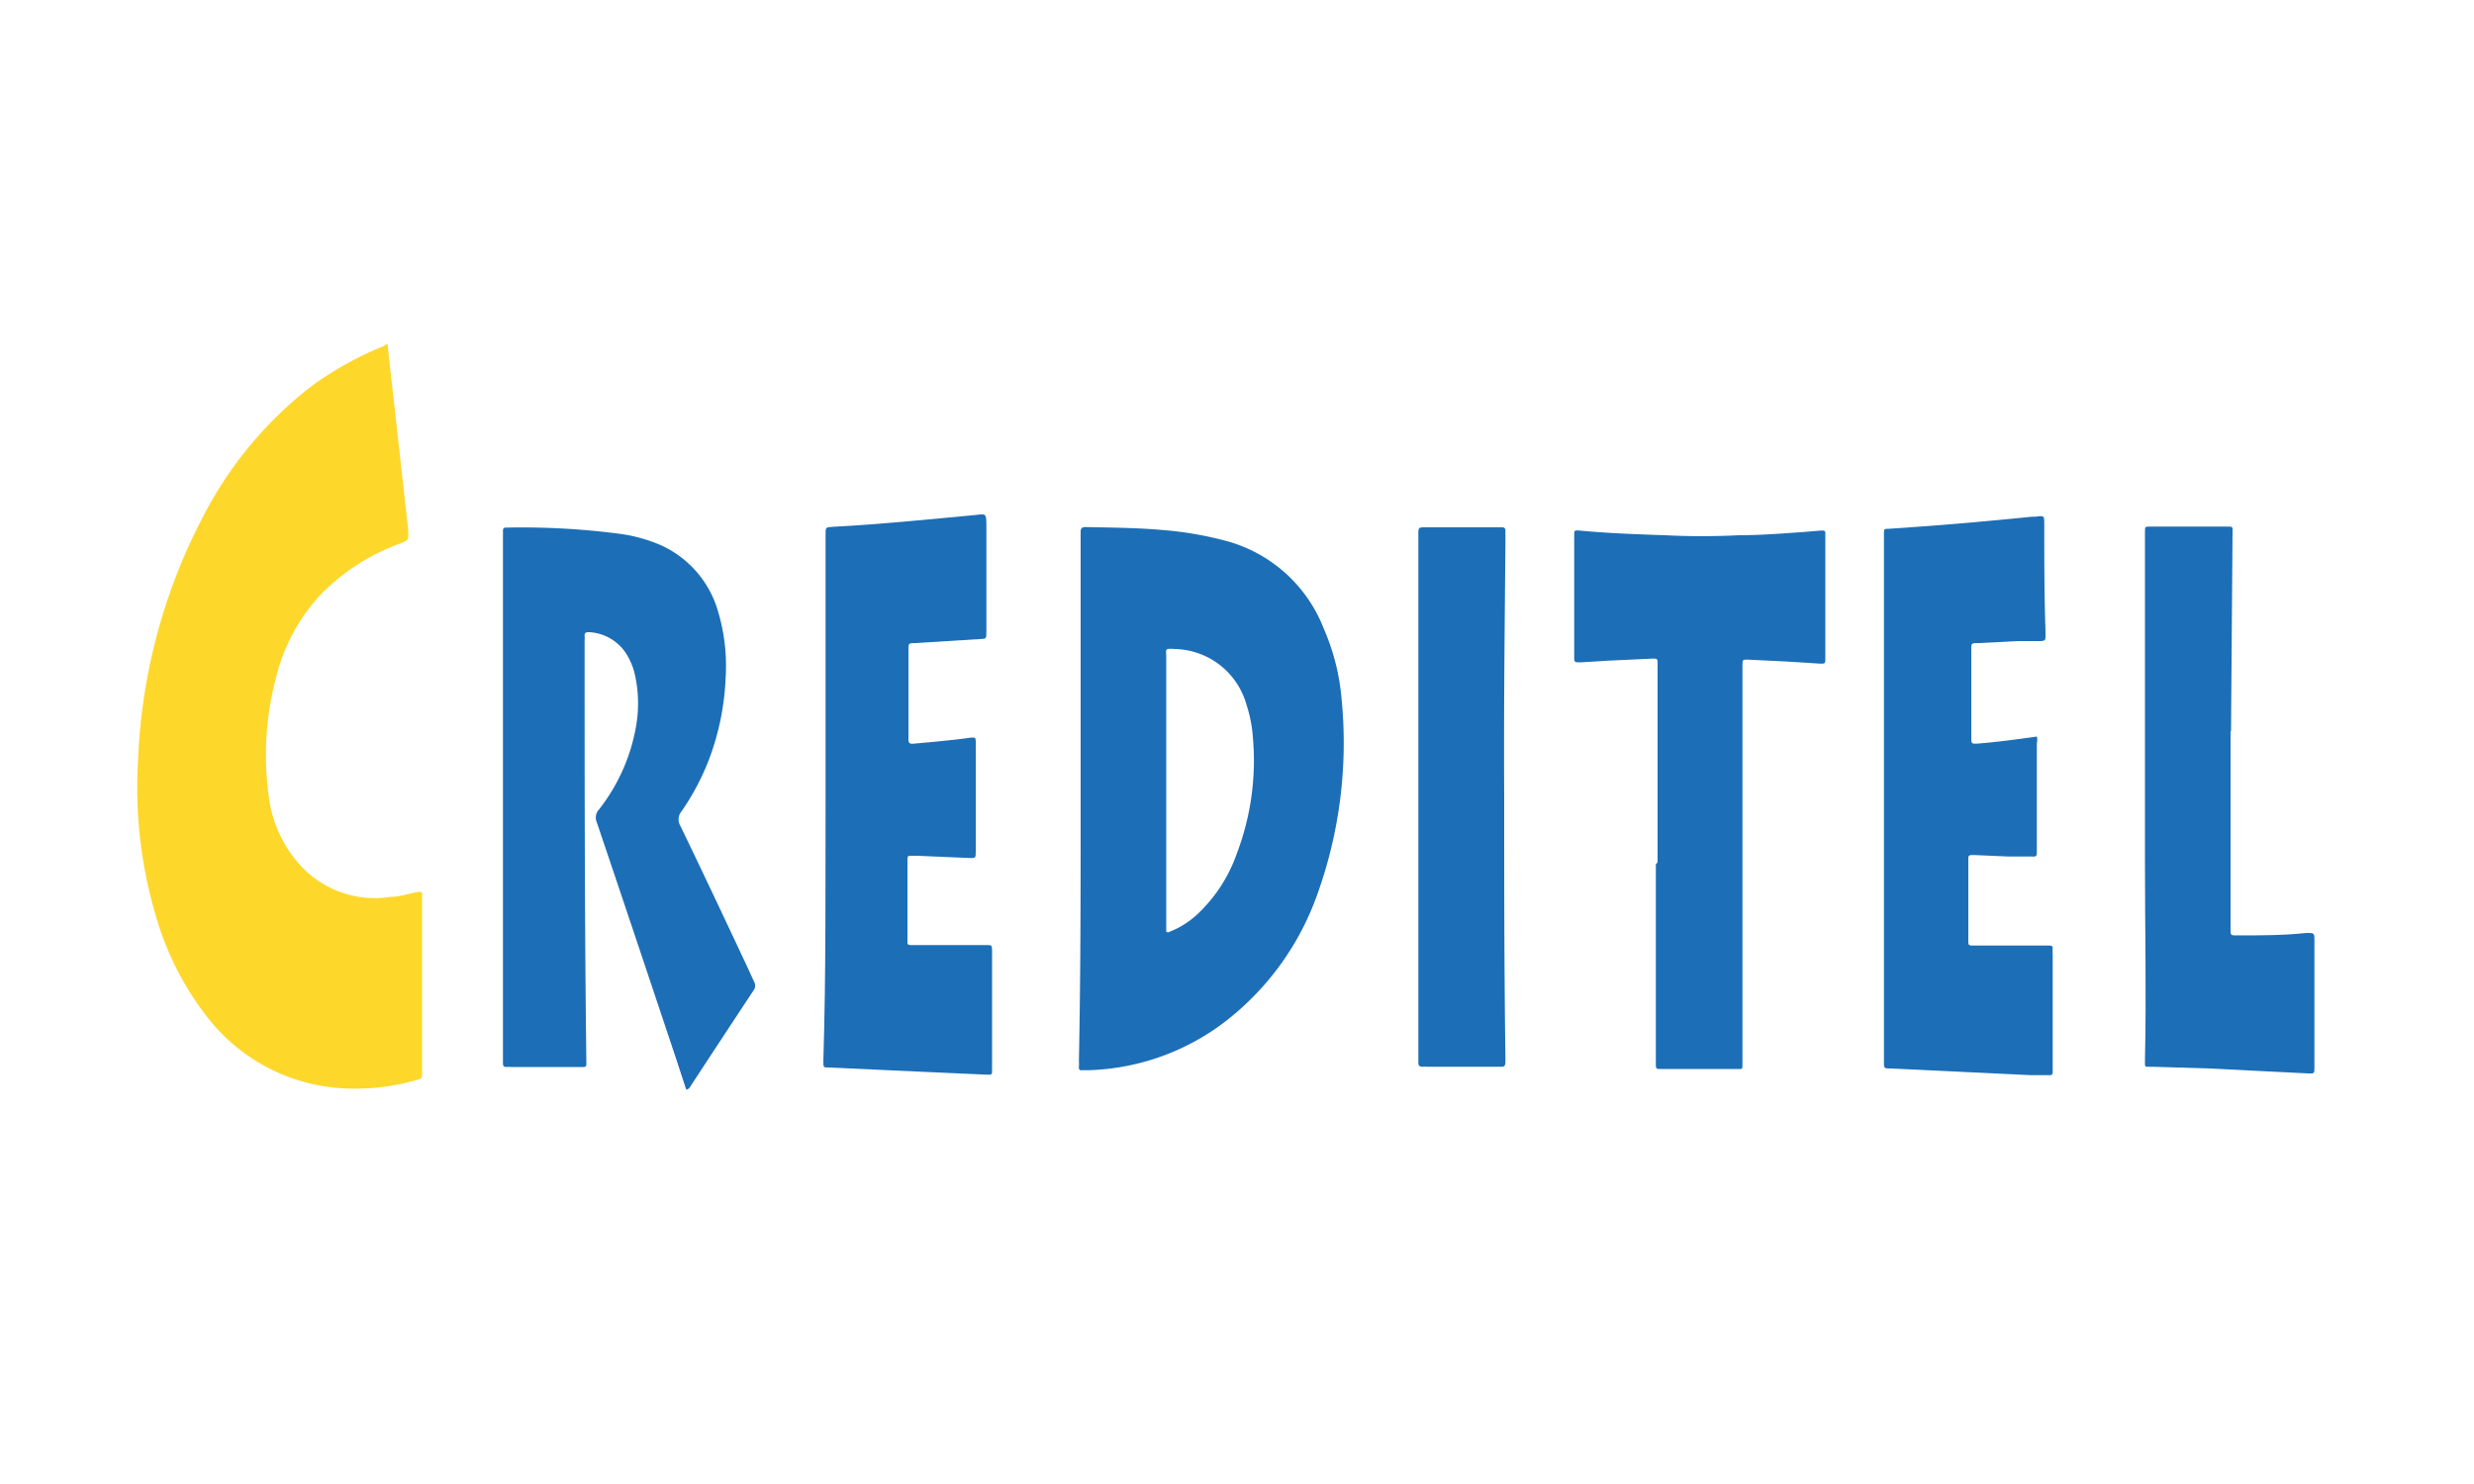 <svg id="Layer_1" data-name="Layer 1" xmlns="http://www.w3.org/2000/svg" viewBox="0 0 100 60"><defs><style>.cls-1{fill:#fed72b;}.cls-2{fill:#1c6eb7;}</style></defs><title>payment_methods</title><path class="cls-1" d="M15.66,13.89c.06.51.11,1,.16,1.45.23,2,.45,4.05.68,6.08,0,.41.05.41-.34.56A8.55,8.55,0,0,0,13,24a7.53,7.53,0,0,0-1.84,3.38,12.28,12.28,0,0,0-.31,4.71,5.08,5.08,0,0,0,1.23,2.83,4.08,4.08,0,0,0,3.72,1.34c.35,0,.69-.12,1-.18s.26,0,.26.22c0,.53,0,1.06,0,1.59,0,1.83,0,3.65,0,5.47,0,.24,0,.24-.2.3a8.92,8.92,0,0,1-3.29.32,7.45,7.45,0,0,1-5.17-2.83,12,12,0,0,1-2.08-4.05,18.2,18.2,0,0,1-.74-6.35,23.14,23.14,0,0,1,2.7-10,15.76,15.76,0,0,1,4.34-5.16A13.72,13.72,0,0,1,15.49,14Z"/><path class="cls-2" d="M27.74,44.06l-.43-1.31c-1.06-3.17-2.12-6.35-3.19-9.51a.48.48,0,0,1,.09-.51,7.51,7.51,0,0,0,1.5-3.37,5.34,5.34,0,0,0-.07-2.18,2.74,2.74,0,0,0-.36-.8,1.9,1.9,0,0,0-1.46-.82c-.12,0-.2,0-.19.16a1,1,0,0,1,0,.17c0,5.65,0,11.31.07,17V43c0,.09,0,.14-.13.14H20.64a1.08,1.08,0,0,0-.18,0c-.09,0-.13-.05-.13-.14v-.2c0-6.6,0-13.2,0-19.8,0-.48,0-1,0-1.45,0-.22,0-.22.22-.22a30.44,30.44,0,0,1,4.48.25,6.28,6.28,0,0,1,1.72.48A4.21,4.21,0,0,1,29,24.64a7.72,7.72,0,0,1,.33,2.78,10.53,10.53,0,0,1-.67,3.28,9.81,9.81,0,0,1-1.11,2.1.51.51,0,0,0-.05.59c.86,1.78,1.7,3.56,2.54,5.35.15.31.29.63.44.95a.31.31,0,0,1,0,.32q-1.32,2-2.63,4Z"/><path class="cls-2" d="M33.37,32.27c0-3.6,0-7.14,0-10.67,0-.28,0-.28.28-.3,1.94-.1,3.87-.3,5.8-.48h0c.41-.05.41-.05.42.38,0,1.44,0,2.88,0,4.32,0,.34,0,.3-.3.32L37,26c-.28,0-.28,0-.28.3v3.61c0,.13.06.17.18.16l.88-.08c.5-.05,1-.1,1.49-.17.14,0,.17,0,.17.15,0,.42,0,.85,0,1.28,0,1.06,0,2.12,0,3.18,0,.26,0,.27-.26.26l-2.1-.09-.26,0c-.09,0-.14,0-.14.13V38.1c0,.06,0,.1.11.11H37c1,0,1.91,0,2.87,0,.22,0,.22,0,.23.21,0,1.61,0,3.22,0,4.83,0,.2,0,.21-.21.2l-2.47-.11-3.92-.18c-.22,0-.22,0-.22-.26C33.39,39.32,33.36,35.76,33.37,32.27Z"/><path class="cls-2" d="M82.33,29.78a.47.47,0,0,1,0,.25c0,1.45,0,2.9,0,4.35v0c0,.25,0,.26-.24.25l-.91,0-1.39-.06c-.22,0-.23,0-.23.21V38c0,.23,0,.23.25.23.93,0,1.86,0,2.79,0h.2c.11,0,.18,0,.17.14s0,.14,0,.2c0,1.55,0,3.09,0,4.64v.08c0,.14,0,.19-.18.18l-.71,0-4.37-.21-1.28-.06c-.28,0-.28,0-.28-.28,0-.7,0-1.41,0-2.11,0-6.2,0-12.4,0-18.6,0-.21,0-.42,0-.62s0-.21.19-.21l1-.07c1.6-.11,3.21-.26,4.81-.42h.14c.37-.06.33,0,.34.27,0,1.45,0,2.9.05,4.35v.2c0,.14,0,.2-.19.21-.31,0-.62,0-.94,0L80,26c-.34,0-.32,0-.32.32v3.47c0,.29,0,.29.31.27C80.74,30,81.54,29.89,82.33,29.78Z"/><path class="cls-2" d="M67,34.86v-8c0-.23,0-.24-.24-.23l-1.73.08-1.14.07c-.26,0-.26,0-.26-.25v-4.9c0-.18,0-.19.2-.18,1.15.11,2.31.15,3.46.19a29.82,29.82,0,0,0,3,0c.87,0,1.74-.07,2.61-.13l.71-.06c.13,0,.18,0,.17.15v5c0,.23,0,.24-.24.23l-1.25-.08-1.64-.08c-.21,0-.21,0-.22.19v.12c0,5.11,0,10.22,0,15.33,0,.24,0,.48,0,.71s0,.2-.2.2h-3.1c-.2,0-.2,0-.2-.27l0-5.09c0-1,0-1.94,0-2.91Z"/><path class="cls-2" d="M90.16,29.57v8c0,.25,0,.25.26.25.94,0,1.87,0,2.81-.1.31,0,.32,0,.32.29,0,1.7,0,3.39,0,5.09v.06c0,.24,0,.25-.25.24l-4-.2L87,43.13h-.2c-.07,0-.1,0-.1-.11v-.17c.06-2.65,0-5.31,0-8,0-3.7,0-7.4,0-11.09,0-.75,0-1.5,0-2.25,0-.22,0-.22.21-.22,1,0,2.09,0,3.13,0,.21,0,.21,0,.2.26l-.06,7.88v.11Z"/><path class="cls-2" d="M60.8,32.22c0,3.52,0,7,.05,10.55,0,.39,0,.36-.34.36H57.69a1.34,1.34,0,0,0-.2,0c-.12,0-.16-.06-.16-.17s0-.5,0-.74c0-5.24,0-10.47,0-15.7l0-4.89c0-.31,0-.31.31-.31,1,0,2,0,2.92,0h.15c.11,0,.14.05.14.15v.46C60.82,25.36,60.78,28.79,60.8,32.22Z"/><path class="cls-2" d="M54.23,28.29a9,9,0,0,0-.73-2.89,5.87,5.87,0,0,0-3.94-3.53A14.29,14.29,0,0,0,47,21.43c-1-.09-2.08-.1-3.12-.12-.15,0-.2.05-.2.2,0,.46,0,.91,0,1.37,0,3.15,0,6.29,0,9.9,0,3.07,0,6.6-.07,10.13a1.62,1.62,0,0,1,0,.22c0,.1,0,.15.13.14H44a9.54,9.54,0,0,0,5.63-2.05,11.22,11.22,0,0,0,3.62-5.07A18.11,18.11,0,0,0,54.23,28.29ZM50,34.49A6.15,6.15,0,0,1,48.36,37a3.56,3.56,0,0,1-1.08.67.12.12,0,0,1-.14,0V26.57c0-.33-.09-.36.36-.33a3.08,3.08,0,0,1,2.88,2.24,5.43,5.43,0,0,1,.26,1.31A10.59,10.59,0,0,1,50,34.49Z"/></svg>